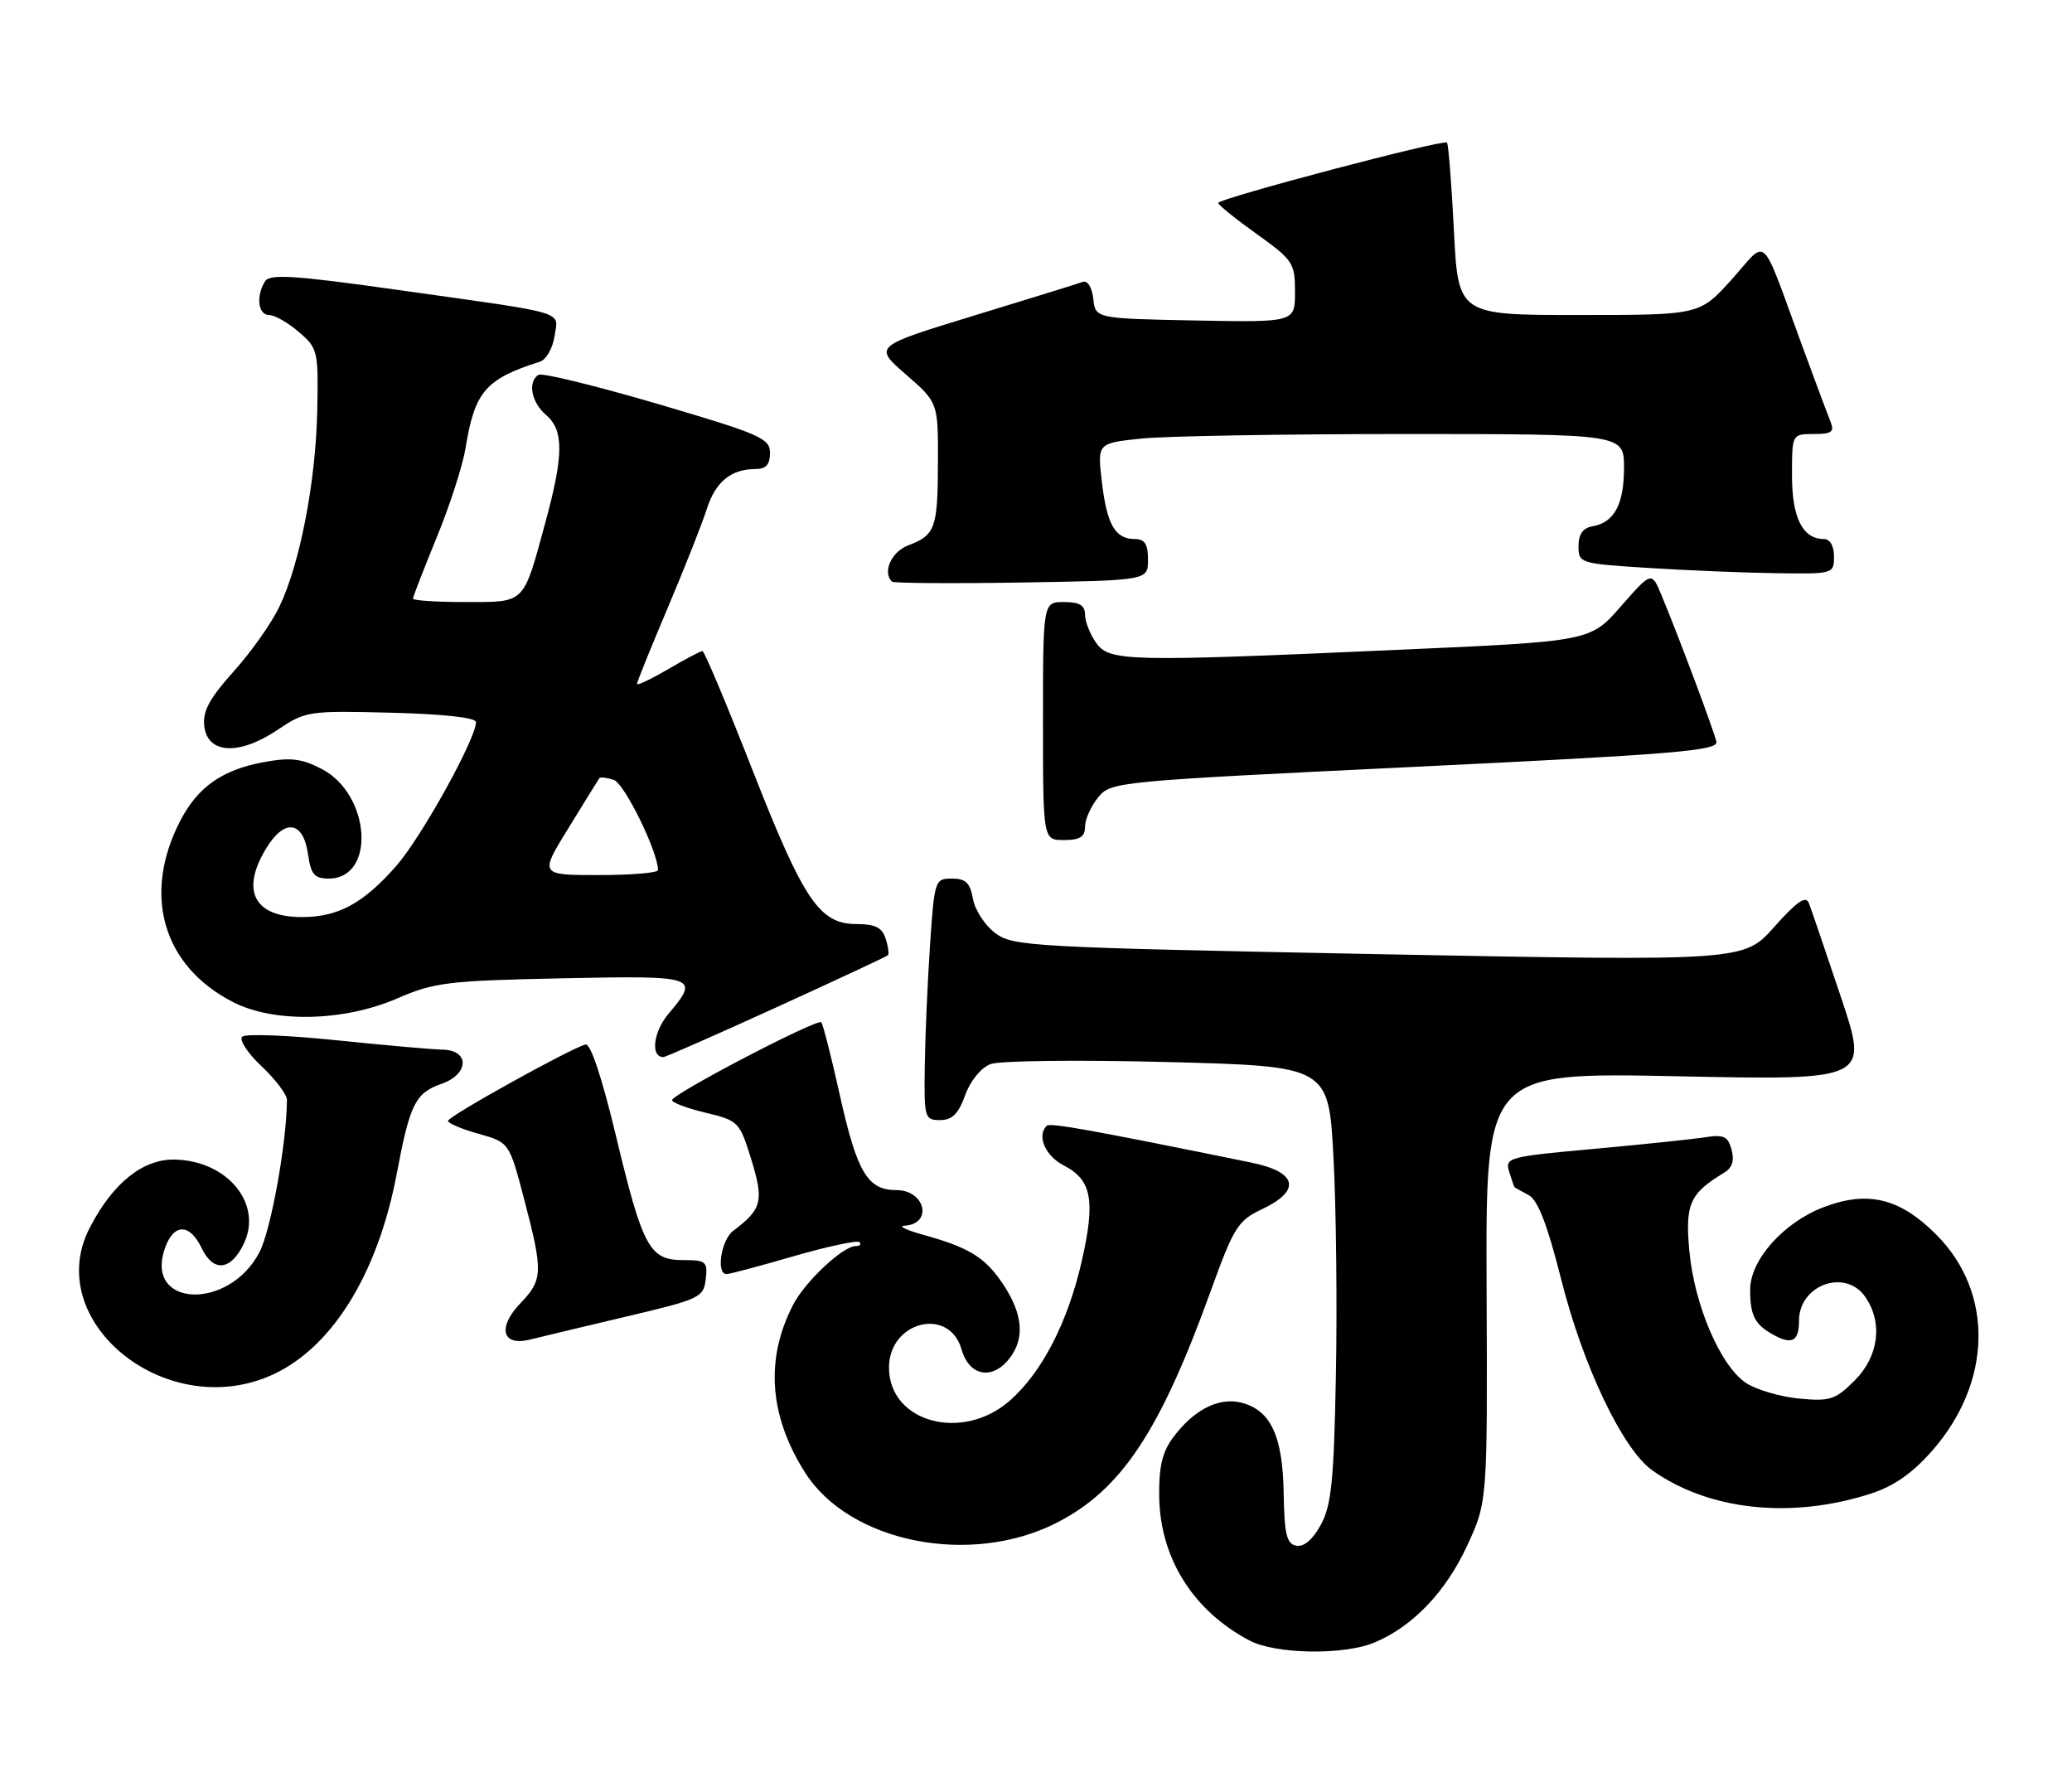 <?xml version="1.0" encoding="UTF-8" standalone="no"?>
<!DOCTYPE svg PUBLIC "-//W3C//DTD SVG 1.1//EN" "http://www.w3.org/Graphics/SVG/1.1/DTD/svg11.dtd" >
<svg xmlns="http://www.w3.org/2000/svg" xmlns:xlink="http://www.w3.org/1999/xlink" version="1.1" viewBox="0 0 296 256">
 <g >
 <path fill="currentColor"
d=" M 196.35 234.63 C 201.82 232.34 206.54 227.40 209.60 220.78 C 212.50 214.50 212.50 214.50 212.37 183.84 C 212.25 153.18 212.25 153.18 239.61 153.74 C 266.97 154.31 266.97 154.31 262.98 142.40 C 260.79 135.86 258.73 129.82 258.41 129.00 C 257.98 127.89 256.70 128.77 253.47 132.40 C 249.12 137.30 249.12 137.30 196.99 136.30 C 147.28 135.33 144.74 135.19 142.18 133.29 C 140.71 132.19 139.27 129.99 138.99 128.39 C 138.59 126.11 137.95 125.50 135.99 125.50 C 133.56 125.50 133.49 125.71 132.86 135.00 C 132.51 140.22 132.17 147.99 132.11 152.25 C 132.00 159.70 132.09 160.00 134.30 160.00 C 136.03 160.00 136.92 159.11 137.88 156.44 C 138.63 154.37 140.15 152.52 141.51 152.00 C 142.79 151.51 154.17 151.38 166.83 151.71 C 189.81 152.31 189.81 152.31 190.50 165.40 C 190.88 172.61 191.04 186.60 190.84 196.50 C 190.56 211.52 190.20 215.05 188.69 217.81 C 187.54 219.92 186.27 221.01 185.19 220.80 C 183.80 220.53 183.48 219.18 183.38 213.26 C 183.25 205.09 181.52 201.42 177.31 200.36 C 174.10 199.56 170.53 201.38 167.61 205.31 C 166.03 207.43 165.54 209.51 165.60 213.81 C 165.73 222.59 170.46 230.11 178.50 234.34 C 182.24 236.31 191.95 236.46 196.35 234.63 Z  M 150.88 217.56 C 160.14 212.87 165.68 204.56 172.93 184.50 C 176.26 175.29 176.84 174.36 180.27 172.74 C 185.95 170.06 185.35 167.42 178.75 166.07 C 155.74 161.38 149.99 160.35 149.53 160.81 C 148.08 162.25 149.32 165.12 151.99 166.49 C 155.97 168.55 156.51 171.46 154.53 180.18 C 152.55 188.86 148.85 196.05 144.27 200.07 C 137.47 206.04 127.00 203.17 127.00 195.35 C 127.00 188.75 135.60 186.59 137.36 192.75 C 138.53 196.84 142.15 197.22 144.59 193.51 C 146.48 190.62 145.91 187.09 142.86 182.81 C 140.51 179.51 138.16 178.12 132.01 176.42 C 129.53 175.74 128.26 175.14 129.19 175.09 C 133.31 174.87 132.21 170.00 128.05 170.00 C 123.94 170.00 122.45 167.50 119.99 156.50 C 118.77 151.00 117.57 146.29 117.33 146.03 C 116.79 145.44 96.03 156.27 96.01 157.15 C 96.01 157.51 98.16 158.32 100.81 158.95 C 105.51 160.08 105.66 160.24 107.34 165.67 C 109.15 171.57 108.85 172.74 104.75 175.81 C 103.02 177.10 102.26 182.00 103.79 182.00 C 104.23 182.00 108.55 180.85 113.40 179.44 C 118.25 178.04 122.47 177.14 122.78 177.44 C 123.08 177.75 122.84 178.00 122.24 178.00 C 120.42 178.00 115.03 183.05 113.31 186.37 C 109.29 194.11 109.87 202.25 115.01 210.35 C 121.33 220.33 138.58 223.79 150.88 217.56 Z  M 267.23 213.37 C 270.52 212.32 273.19 210.46 276.00 207.26 C 284.63 197.46 284.88 184.63 276.59 176.34 C 271.41 171.15 266.82 170.03 260.50 172.45 C 254.76 174.64 249.99 180.02 250.02 184.28 C 250.03 188.04 250.72 189.29 253.62 190.82 C 256.06 192.10 257.00 191.50 257.00 188.66 C 257.00 183.56 263.60 181.16 266.44 185.22 C 269.02 188.91 268.42 193.73 264.95 197.20 C 262.20 199.95 261.44 200.20 257.01 199.78 C 254.32 199.52 250.92 198.52 249.46 197.57 C 245.81 195.18 242.06 186.48 241.34 178.73 C 240.71 171.99 241.38 170.49 246.33 167.50 C 247.46 166.82 247.79 165.77 247.37 164.23 C 246.86 162.33 246.24 162.04 243.63 162.45 C 241.91 162.72 234.75 163.47 227.73 164.11 C 215.42 165.23 214.98 165.35 215.60 167.39 C 215.96 168.55 216.31 169.55 216.37 169.60 C 216.44 169.66 217.34 170.16 218.37 170.71 C 219.70 171.42 221.05 174.92 223.04 182.80 C 226.15 195.15 231.81 207.01 236.01 210.01 C 244.09 215.76 255.86 217.03 267.23 213.37 Z  M 38.35 196.63 C 47.19 192.93 53.94 182.25 56.70 167.55 C 58.55 157.72 59.34 156.12 63.08 154.82 C 67.01 153.45 67.13 150.02 63.25 149.94 C 61.74 149.91 54.88 149.30 48.00 148.59 C 41.12 147.88 35.10 147.65 34.61 148.08 C 34.12 148.52 35.36 150.42 37.36 152.31 C 39.36 154.19 41.00 156.36 40.99 157.12 C 40.96 163.20 38.73 175.60 37.10 178.80 C 32.79 187.25 20.57 186.81 23.56 178.30 C 24.82 174.72 27.10 174.72 28.82 178.31 C 30.48 181.78 32.99 181.51 34.83 177.66 C 37.55 171.98 32.54 165.84 25.03 165.64 C 20.43 165.52 16.11 168.98 12.80 175.42 C 6.03 188.58 23.30 202.91 38.35 196.63 Z  M 89.50 188.06 C 99.99 185.59 100.51 185.34 100.82 182.73 C 101.11 180.21 100.86 180.00 97.59 180.00 C 92.78 180.00 91.82 178.22 87.98 162.20 C 86.00 153.94 84.36 149.01 83.65 149.20 C 81.47 149.77 64.00 159.47 64.00 160.11 C 64.00 160.46 65.97 161.29 68.37 161.96 C 72.75 163.19 72.75 163.19 74.89 171.34 C 77.60 181.70 77.56 182.80 74.37 186.14 C 71.01 189.64 71.72 192.36 75.73 191.35 C 77.25 190.97 83.45 189.49 89.50 188.06 Z  M 110.92 143.89 C 119.49 139.98 126.65 136.64 126.84 136.46 C 127.03 136.29 126.89 135.22 126.52 134.08 C 126.02 132.50 125.03 132.00 122.38 132.00 C 117.07 132.00 114.82 128.67 107.46 109.90 C 103.82 100.61 100.62 93.00 100.35 93.00 C 100.08 93.00 97.86 94.17 95.43 95.60 C 92.99 97.02 91.00 97.97 91.00 97.69 C 91.00 97.42 92.97 92.54 95.38 86.85 C 97.79 81.16 100.30 74.81 100.96 72.74 C 102.21 68.82 104.43 67.00 107.93 67.00 C 109.42 67.00 110.00 66.36 110.00 64.71 C 110.00 62.61 108.64 62.02 93.93 57.69 C 85.09 55.10 77.44 53.23 76.93 53.54 C 75.35 54.52 75.90 57.47 78.00 59.27 C 80.57 61.47 80.54 64.99 77.88 74.74 C 74.71 86.39 75.11 86.00 66.46 86.00 C 62.36 86.00 59.00 85.78 59.00 85.51 C 59.00 85.24 60.53 81.31 62.39 76.76 C 64.26 72.22 66.11 66.47 66.51 64.00 C 67.81 55.94 69.37 54.13 77.12 51.67 C 78.02 51.39 78.95 49.76 79.21 48.06 C 79.75 44.35 81.59 44.90 57.10 41.45 C 42.07 39.33 38.55 39.10 37.87 40.18 C 36.54 42.27 36.86 45.00 38.44 45.00 C 39.24 45.00 41.15 46.09 42.69 47.42 C 45.41 49.75 45.49 50.13 45.32 58.67 C 45.11 68.86 42.83 80.64 39.88 86.73 C 38.76 89.06 35.82 93.21 33.35 95.95 C 29.91 99.78 28.94 101.59 29.18 103.72 C 29.64 107.71 34.15 107.95 39.63 104.27 C 43.66 101.57 44.06 101.51 55.88 101.81 C 63.38 102.00 68.00 102.51 68.00 103.15 C 68.00 105.53 60.21 119.57 56.64 123.66 C 51.91 129.05 48.33 131.00 43.12 131.00 C 36.30 131.00 34.34 127.23 38.03 121.18 C 40.65 116.88 43.32 117.25 44.00 122.01 C 44.42 124.92 44.91 125.50 46.96 125.50 C 53.74 125.50 52.95 113.44 45.93 109.83 C 43.02 108.33 41.48 108.16 37.56 108.89 C 31.73 109.98 28.25 112.44 25.77 117.21 C 20.28 127.79 23.25 138.03 33.32 143.16 C 39.18 146.15 49.14 145.92 56.75 142.62 C 62.02 140.33 63.98 140.09 80.25 139.75 C 99.67 139.35 100.01 139.46 95.49 144.83 C 93.32 147.41 92.90 151.00 94.77 151.00 C 95.08 151.00 102.35 147.80 110.92 143.89 Z  M 155.00 118.11 C 155.00 117.07 155.84 115.19 156.86 113.93 C 158.69 111.66 159.26 111.61 202.11 109.54 C 239.05 107.76 245.45 107.23 245.20 105.97 C 244.88 104.46 239.93 91.22 237.37 85.05 C 235.94 81.61 235.94 81.61 231.56 86.61 C 227.19 91.61 227.19 91.61 199.84 92.82 C 160.75 94.56 158.46 94.50 156.56 91.78 C 155.70 90.56 155.00 88.76 155.00 87.78 C 155.00 86.47 154.21 86.00 152.00 86.00 C 149.00 86.00 149.00 86.00 149.00 103.00 C 149.00 120.00 149.00 120.00 152.00 120.00 C 154.27 120.00 155.00 119.54 155.00 118.11 Z  M 164.00 79.96 C 164.00 77.73 163.54 77.00 162.12 77.00 C 159.31 77.00 158.13 74.96 157.41 68.84 C 156.76 63.31 156.76 63.31 163.03 62.65 C 166.47 62.29 183.40 62.00 200.65 62.00 C 232.00 62.00 232.00 62.00 232.00 66.81 C 232.00 72.05 230.61 74.64 227.50 75.18 C 226.13 75.42 225.50 76.31 225.50 78.01 C 225.50 80.45 225.68 80.51 235.50 81.13 C 241.00 81.48 249.21 81.82 253.75 81.88 C 261.91 82.00 262.00 81.97 262.00 79.50 C 262.00 78.00 261.43 77.00 260.57 77.00 C 257.52 77.00 256.00 73.98 256.00 67.93 C 256.00 62.00 256.00 62.00 259.11 62.00 C 261.67 62.00 262.09 61.69 261.51 60.25 C 261.12 59.29 259.31 54.45 257.49 49.50 C 251.36 32.82 252.65 34.06 247.40 39.90 C 242.81 45.00 242.81 45.00 225.56 45.00 C 208.31 45.00 208.31 45.00 207.70 32.88 C 207.36 26.21 206.92 20.58 206.71 20.37 C 206.20 19.86 174.00 28.36 174.03 29.00 C 174.04 29.27 176.51 31.27 179.52 33.42 C 184.72 37.15 185.00 37.57 185.00 41.70 C 185.00 46.05 185.00 46.05 170.75 45.78 C 156.50 45.50 156.50 45.50 156.18 42.67 C 155.99 41.02 155.36 40.02 154.68 40.27 C 154.03 40.51 147.04 42.67 139.15 45.08 C 124.79 49.47 124.79 49.47 129.40 53.48 C 134.02 57.50 134.02 57.50 133.99 66.00 C 133.97 75.48 133.63 76.43 129.73 77.91 C 127.34 78.82 126.05 81.71 127.41 83.08 C 127.64 83.31 135.97 83.37 145.91 83.21 C 164.00 82.91 164.00 82.91 164.00 79.96 Z  M 81.23 118.25 C 83.51 114.54 85.49 111.35 85.62 111.16 C 85.74 110.97 86.67 111.08 87.68 111.40 C 89.19 111.88 94.00 121.68 94.00 124.29 C 94.00 124.68 90.19 125.00 85.54 125.00 C 77.07 125.00 77.07 125.00 81.23 118.25 Z "/>
</g>
</svg>